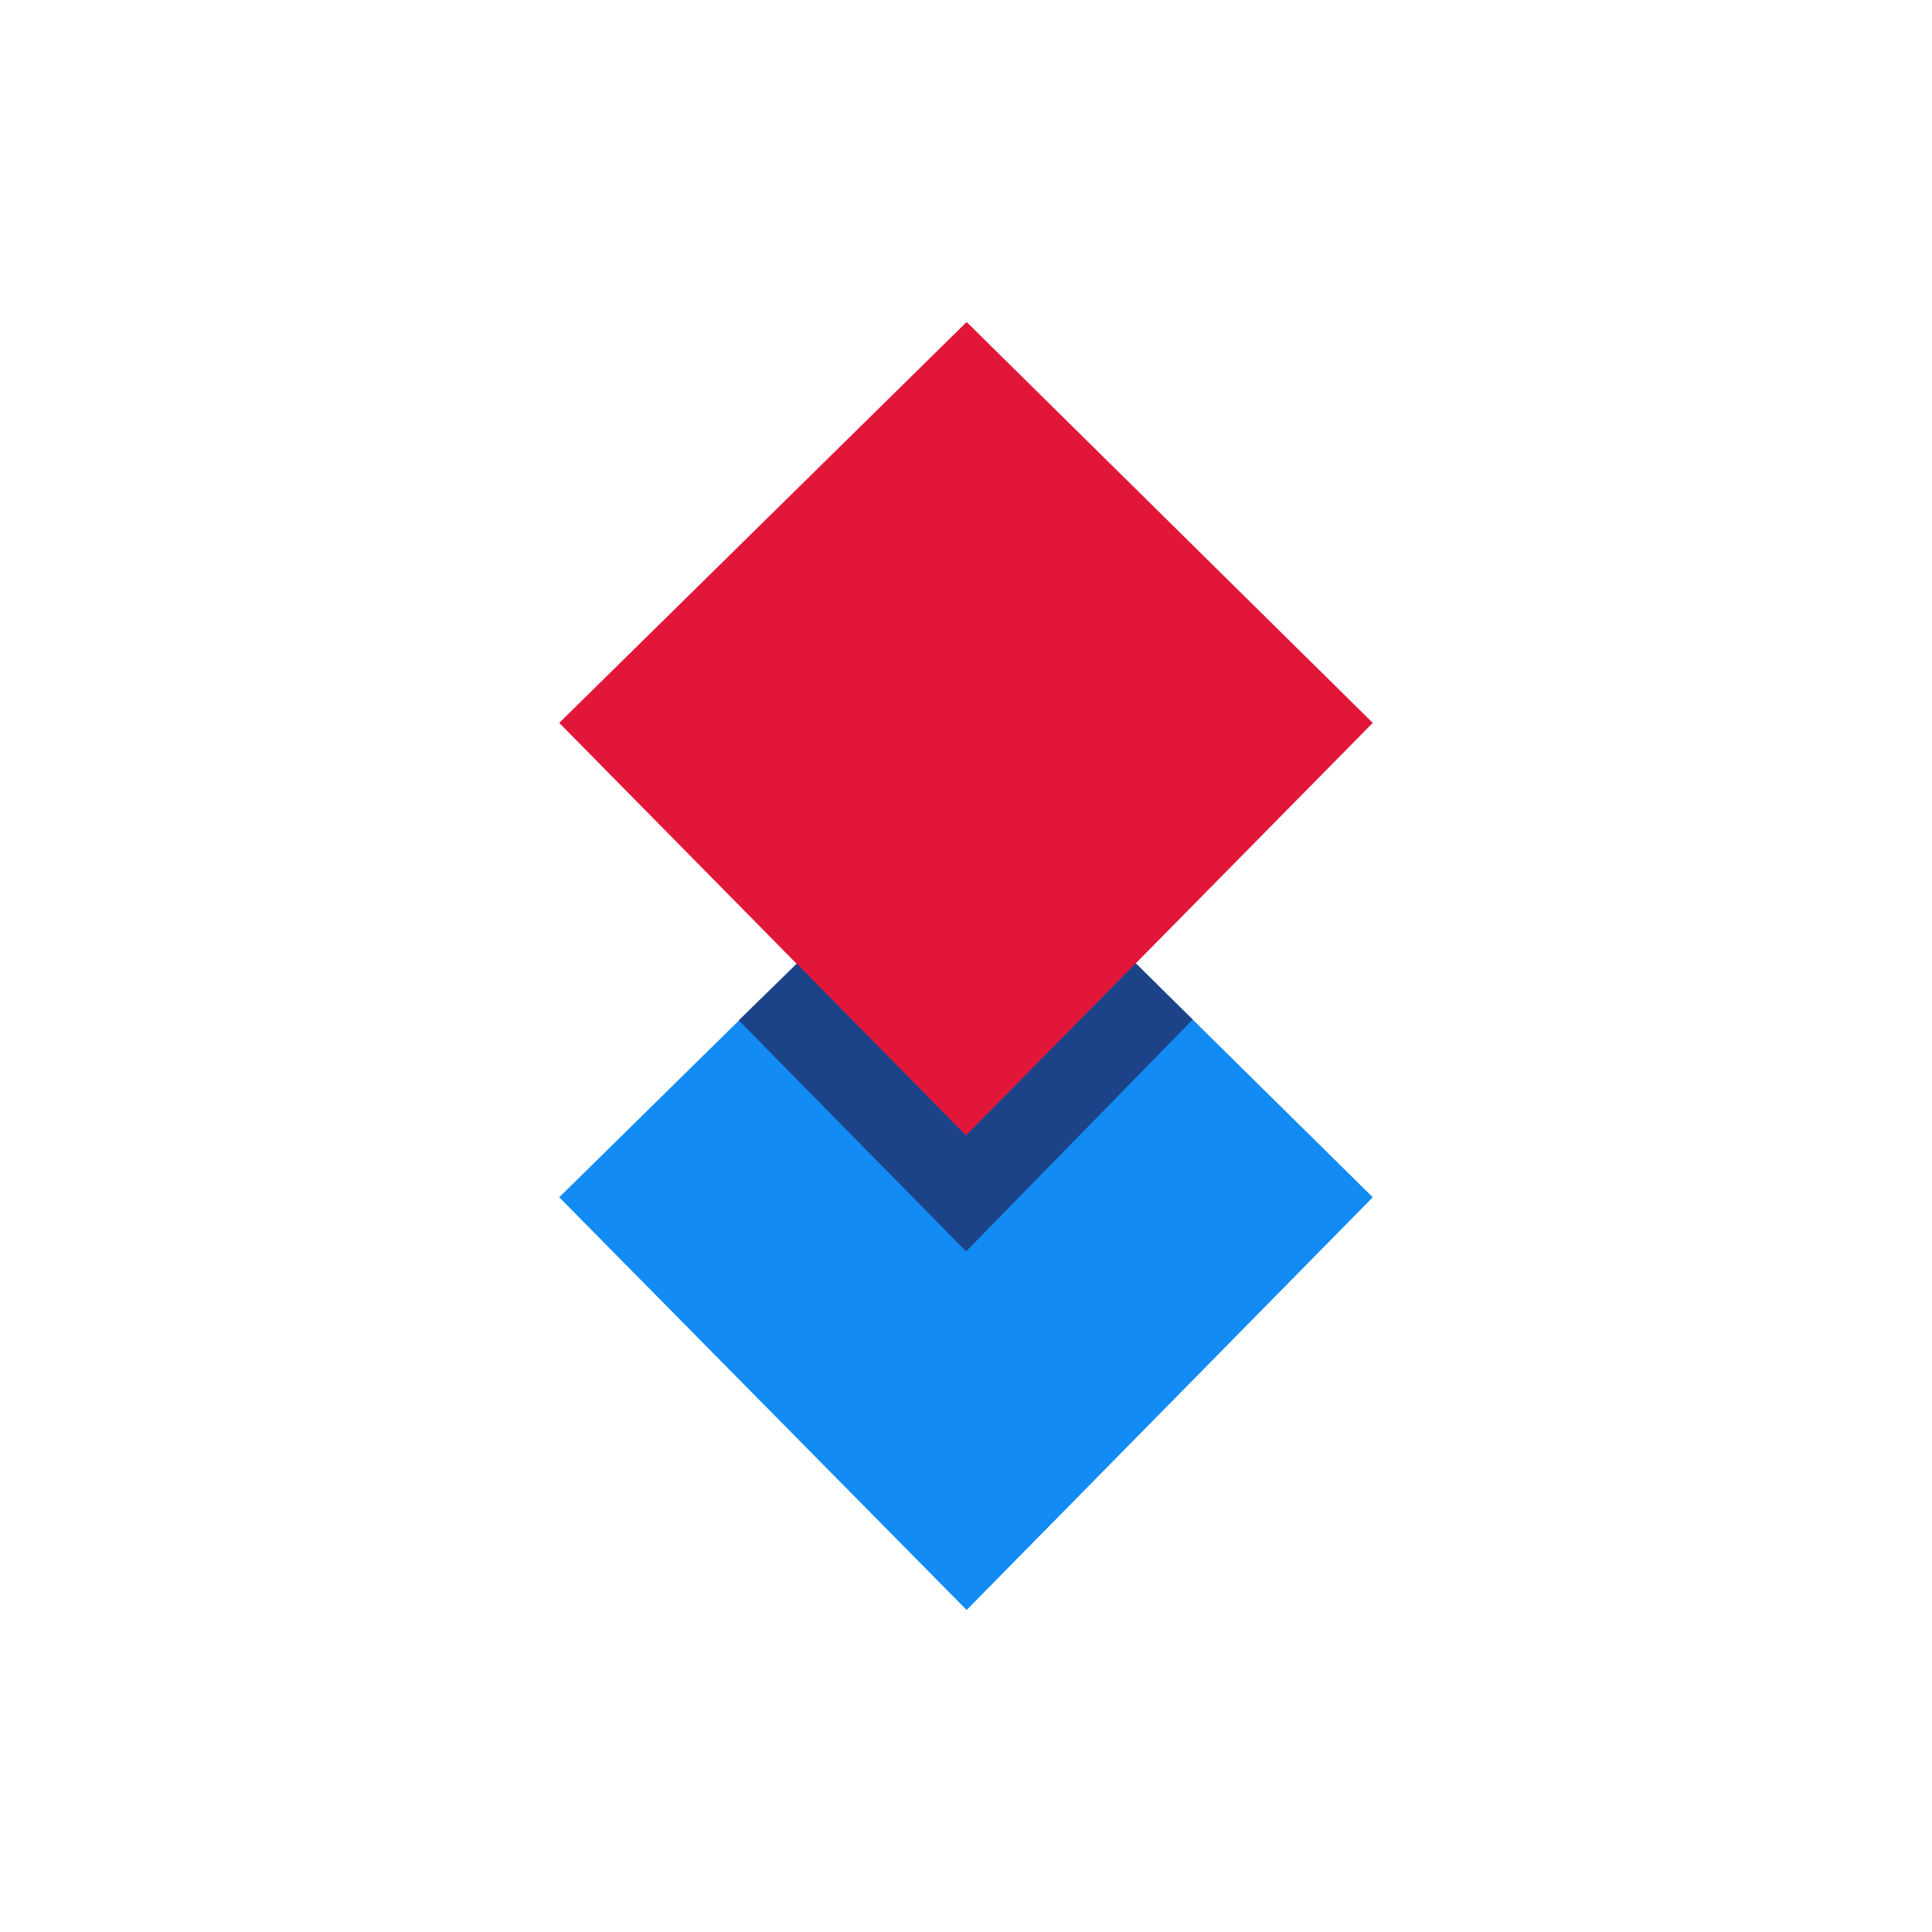 <svg width="24" height="24" viewBox="0 0 24 24" fill="none" xmlns="http://www.w3.org/2000/svg">
<path d="M6.947 14.873L12.008 9.894L17.053 14.873L12.008 20L6.947 14.873Z" fill="#128BF4"/>
<path d="M6.947 8.98L12.008 4L17.053 8.98L12 14.107L6.947 8.98Z" fill="#E21639"/>
<path d="M9.899 11.972L12.001 14.105L14.108 11.966L14.816 12.666L12.001 15.545L9.177 12.675L9.899 11.972Z" fill="#1C4387"/>
</svg>
